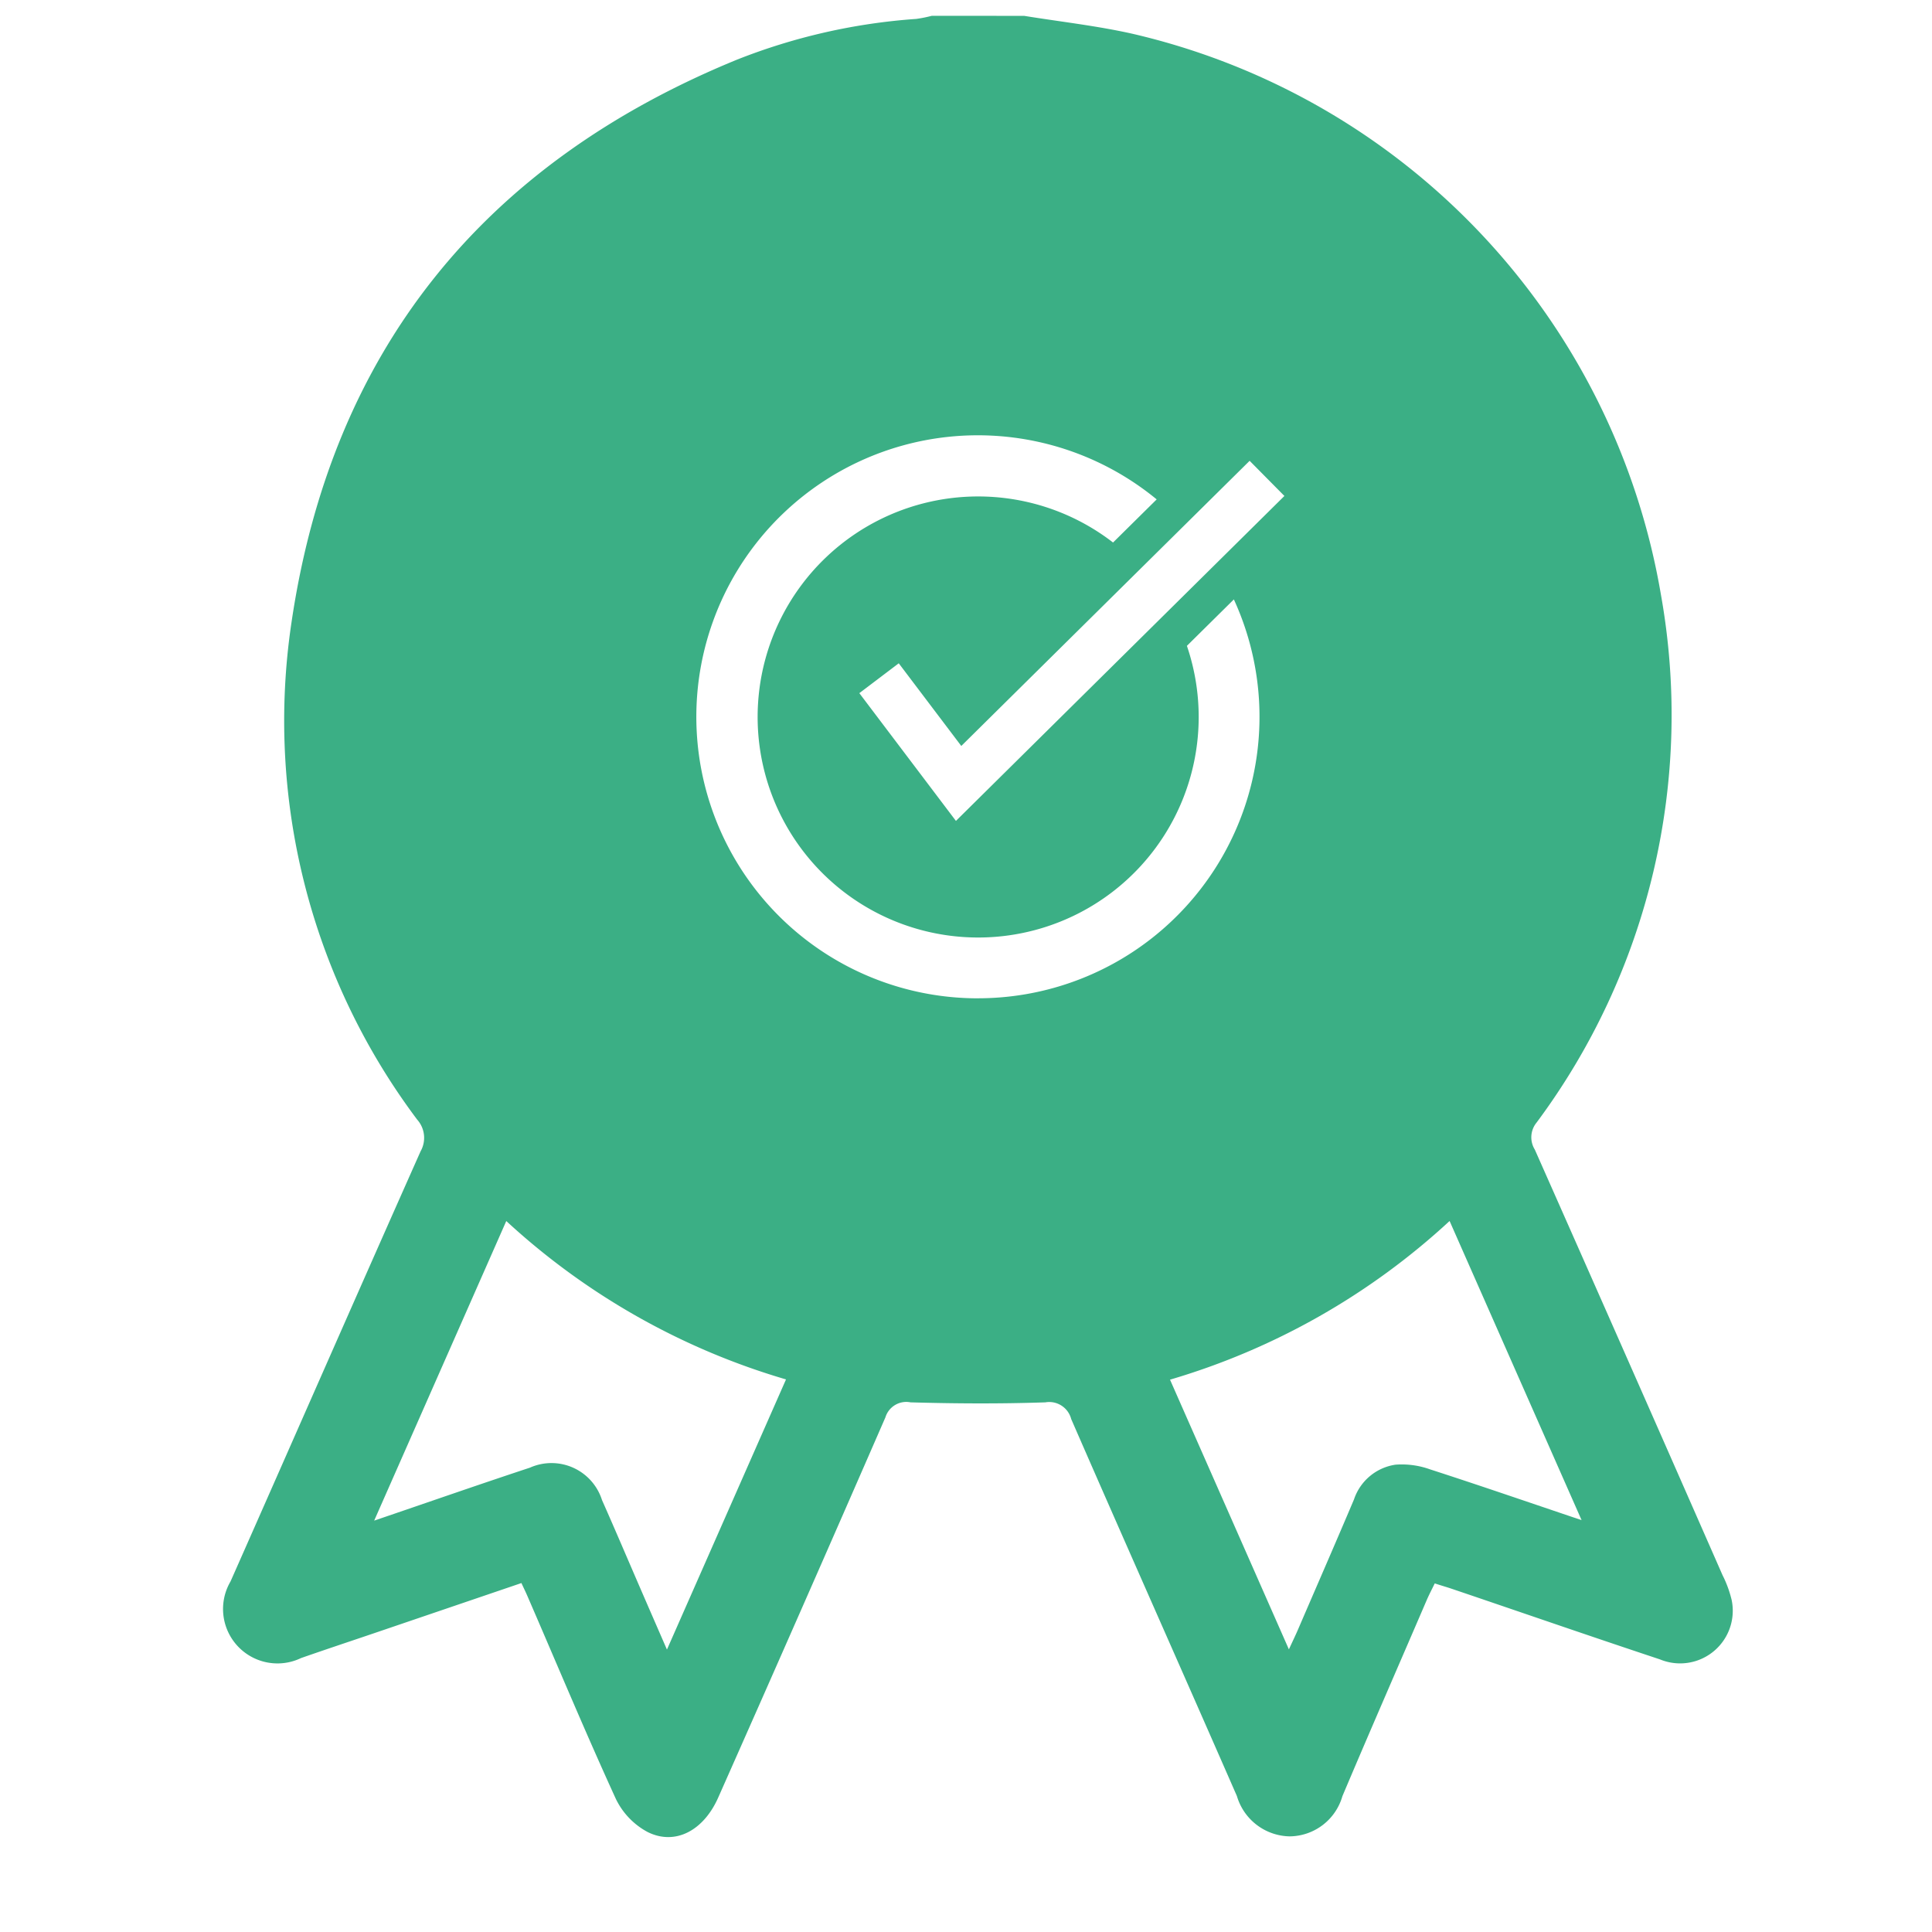 <svg xmlns="http://www.w3.org/2000/svg" xmlns:xlink="http://www.w3.org/1999/xlink" width="62" height="62" viewBox="0 0 62 62">
  <defs>
    <clipPath id="clip-path">
      <rect id="Rectangle_2024" data-name="Rectangle 2024" width="62" height="62" transform="translate(-0.362 0)" fill="#3baf85"/>
    </clipPath>
  </defs>
  <g id="Group_4107" data-name="Group 4107" transform="translate(-474 -2057)">
    <g id="Component_45_1" data-name="Component 45 – 1" transform="translate(474 2057)">
      <g id="Group_3899" data-name="Group 3899" transform="translate(0.362)">
        <g id="Group_3898" data-name="Group 3898" transform="translate(0 0)" clip-path="url(#clip-path)">
          <path id="Path_1165" data-name="Path 1165" d="M68.056,3.77c1.159.188,2.332.318,3.476.575a22.314,22.314,0,0,1,16.957,18A21.912,21.912,0,0,1,84.5,39.284a.747.747,0,0,0-.058.869q3.024,6.821,6.023,13.654a3.661,3.661,0,0,1,.294.8,1.69,1.69,0,0,1-2.3,1.906C86.225,55.772,84,55,81.773,54.246c-.161-.055-.324-.1-.542-.172-.091.187-.185.365-.264.55-.9,2.092-1.813,4.18-2.7,6.279a1.778,1.778,0,0,1-1.694,1.289A1.8,1.8,0,0,1,74.882,60.9c-1.765-4.036-3.557-8.06-5.318-12.1a.728.728,0,0,0-.83-.536c-1.44.049-2.884.041-4.325,0a.7.7,0,0,0-.807.481q-2.662,6.109-5.365,12.2c-.467,1.058-1.376,1.55-2.265,1.108a2.376,2.376,0,0,1-1.021-1.064c-.987-2.157-1.9-4.348-2.845-6.526-.052-.12-.11-.237-.185-.4l-4.7,1.6c-.791.269-1.583.531-2.372.807a1.747,1.747,0,0,1-2.263-2.459c2.036-4.6,4.055-9.209,6.1-13.805a.878.878,0,0,0-.11-1.015,21.328,21.328,0,0,1-4.035-15.947C45.827,14.518,50.69,8.513,58.835,5.177a19.264,19.264,0,0,1,5.757-1.309,4.317,4.317,0,0,0,.5-.1ZM47.746,26.1a18.827,18.827,0,1,0,18.893-18.9A18.863,18.863,0,0,0,47.746,26.1m-.552,25.96c1.765-.6,3.376-1.164,5-1.7A1.7,1.7,0,0,1,54.507,51.4c.4.9.786,1.809,1.178,2.714.288.665.578,1.33.906,2.084l3.821-8.67a22.622,22.622,0,0,1-8.977-5.083l-4.24,9.616m29.357,4.126c.119-.259.208-.441.288-.627.6-1.394,1.209-2.786,1.8-4.183a1.657,1.657,0,0,1,1.333-1.113,2.682,2.682,0,0,1,1.109.151c1.582.511,3.154,1.054,4.861,1.629l-4.236-9.6a22.611,22.611,0,0,1-8.972,5.092l3.814,8.653" transform="translate(-35.55 -3.261)" fill="#3baf85"/>
        </g>
      </g>
      <g id="Group_3901" data-name="Group 3901" transform="translate(0.362)">
        <g id="Group_3900" data-name="Group 3900" transform="translate(0 0)" clip-path="url(#clip-path)">
          <path id="Path_1166" data-name="Path 1166" d="M88.733,17.13a19.909,19.909,0,1,0,19.776,20,19.94,19.94,0,0,0-19.776-20m.049,29.381A9.034,9.034,0,1,1,94.517,30.5l-1.4,1.384A7.077,7.077,0,1,0,95.487,35.2l1.507-1.49a9.033,9.033,0,0,1-8.213,12.8m-.706-5.692-3.1-4.1,1.265-.958,2.007,2.653L97.5,29.262l1.116,1.128Z" transform="translate(-57.76 -14.474)" fill="#3baf85"/>
        </g>
      </g>
    </g>
  </g>
</svg>
